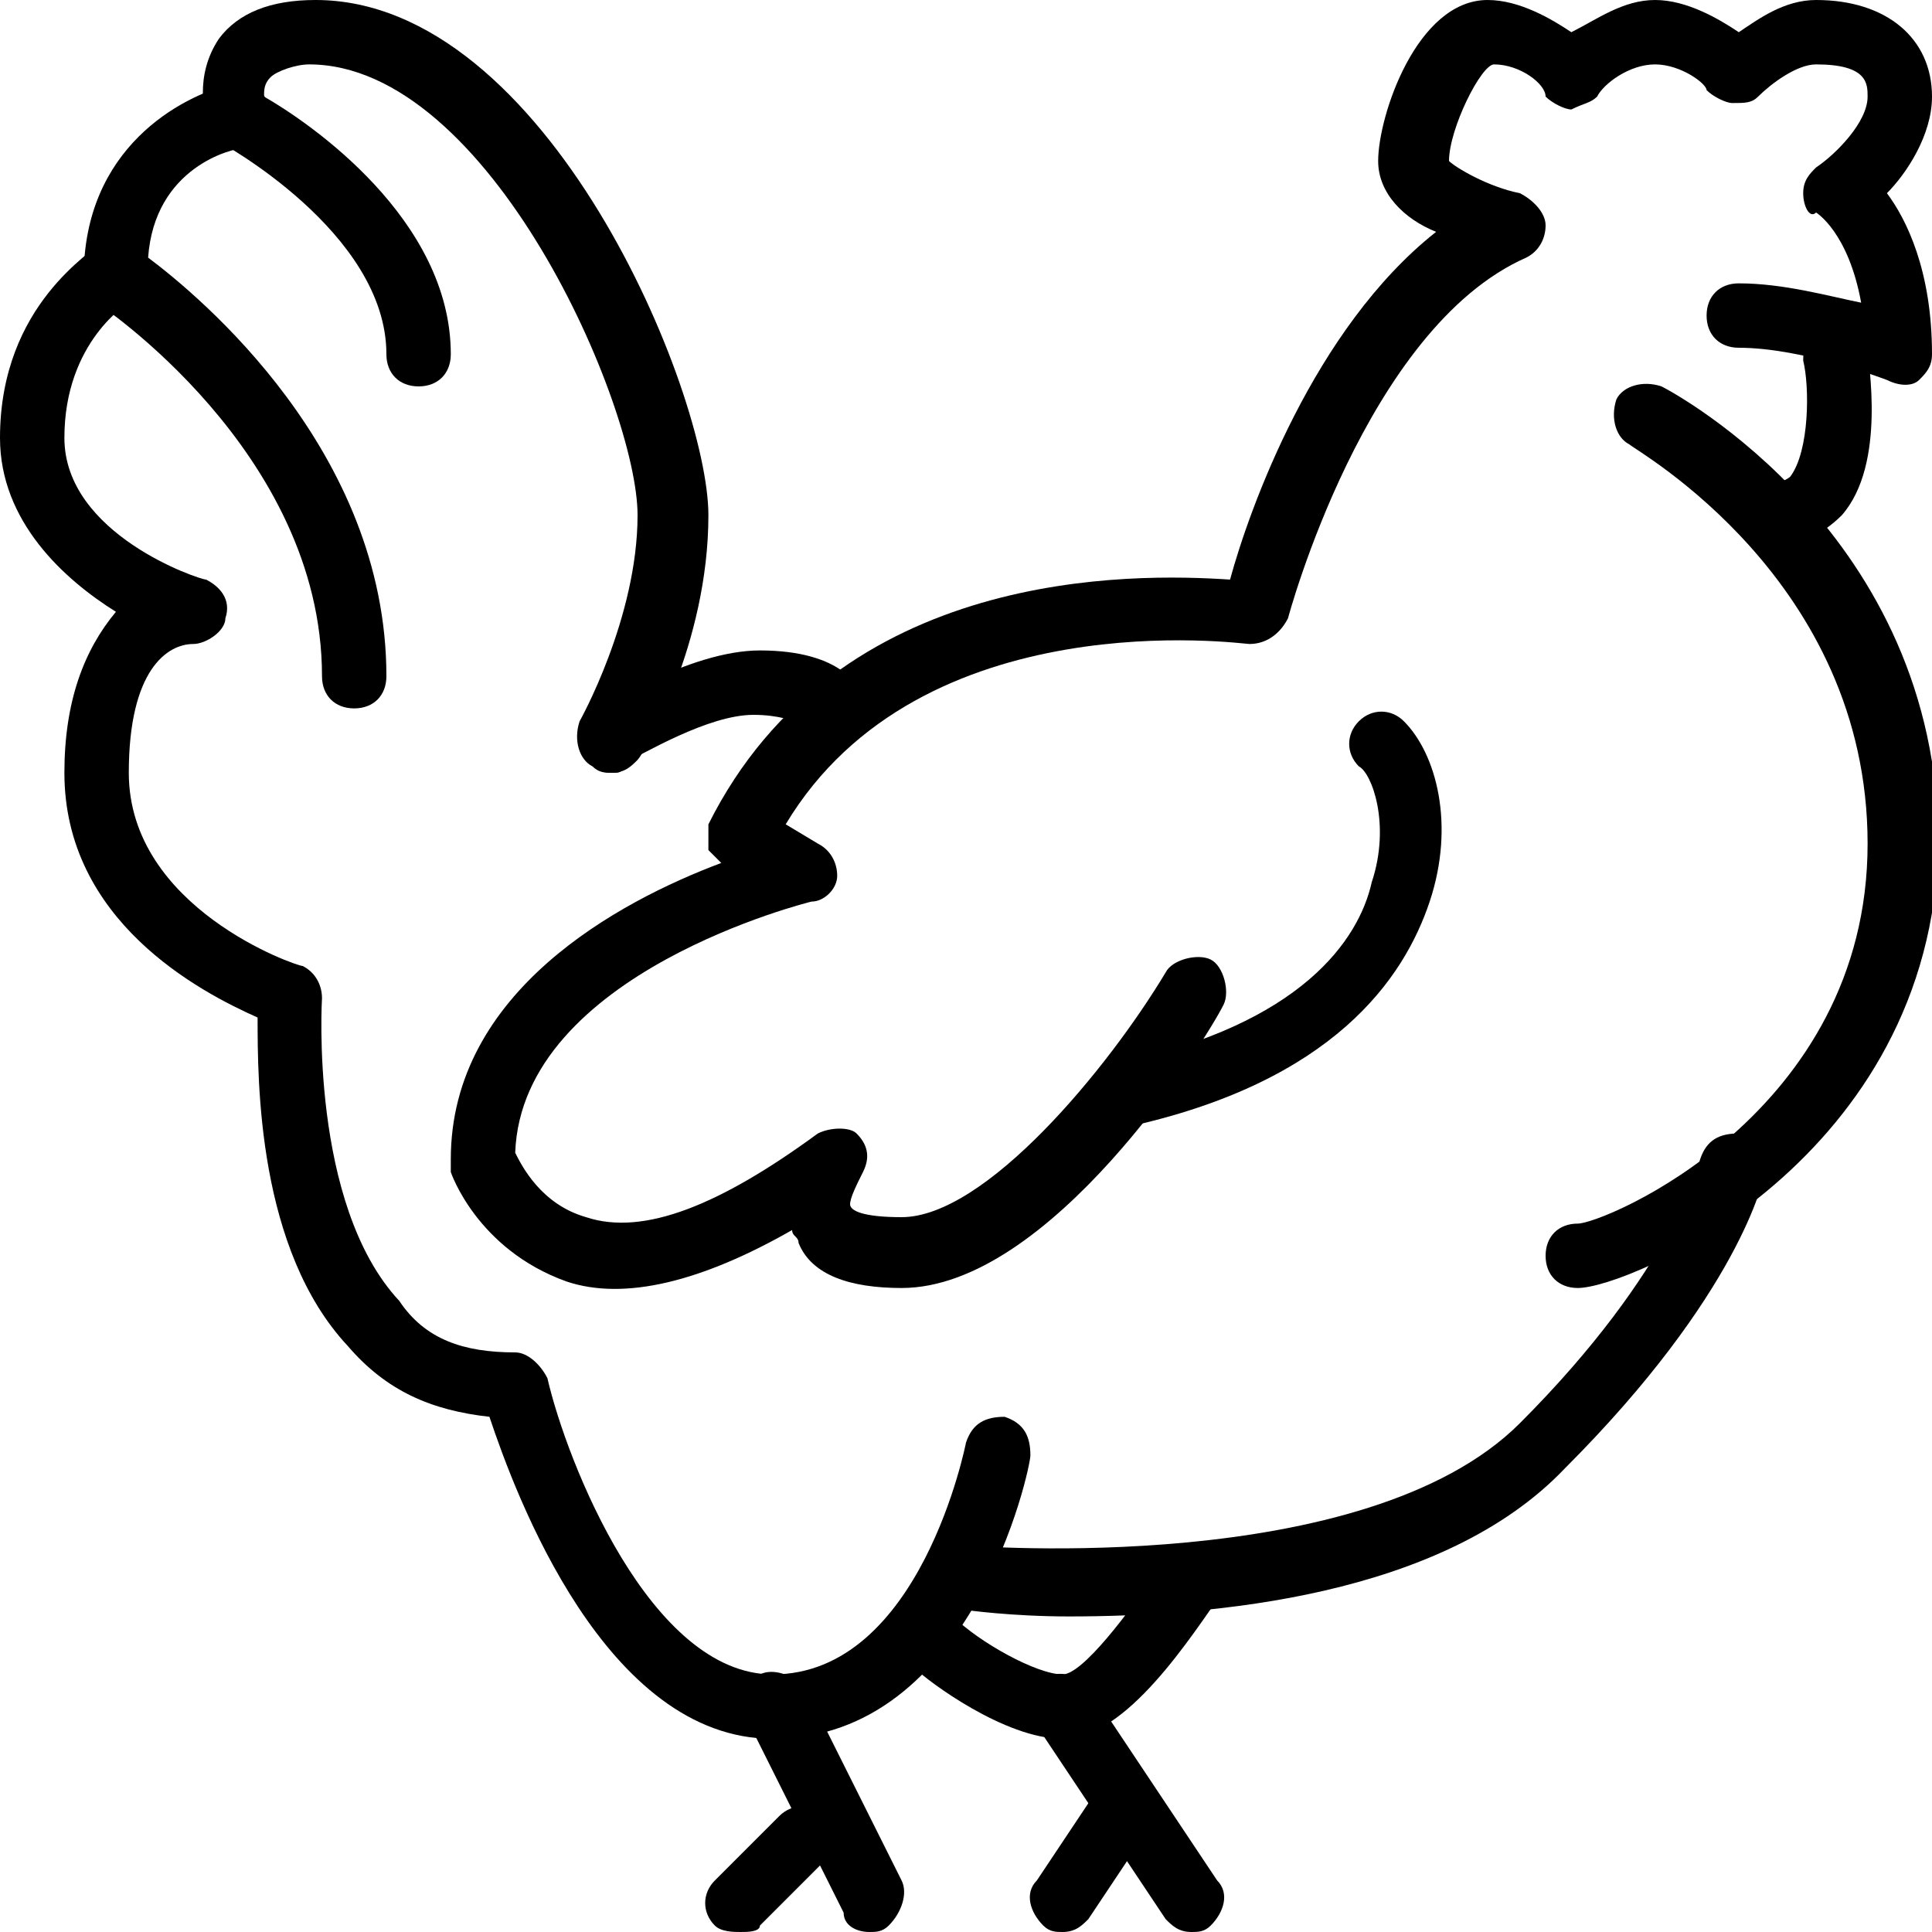 <?xml version="1.0" encoding="utf-8"?>
<!-- Generator: Adobe Illustrator 19.0.0, SVG Export Plug-In . SVG Version: 6.00 Build 0)  -->
<svg version="1.1" id="Layer_1" xmlns="http://www.w3.org/2000/svg" xmlns:xlink="http://www.w3.org/1999/xlink" x="0px" y="0px"
	 viewBox="0 0 30 30" style="enable-background:new 0 0 30 30;" xml:space="preserve">
<g>
	<g>
		<g>
			<path d="M14,20c-0.8,0-1.4-0.2-1.6-0.7c0-0.1-0.1-0.1-0.1-0.2c-1.4,0.8-2.6,1.1-3.5,0.8C7.4,19.4,7,18.2,7,18.2c0,0,0-0.1,0-0.2
				c0-2.6,2.6-4,4.2-4.6c-0.1-0.1-0.1-0.1-0.2-0.2c0-0.1,0-0.3,0-0.4c2-4,6.6-3.9,8.1-3.8c0.3-1.1,1.3-3.9,3.2-5.4
				c-0.5-0.2-0.9-0.6-0.9-1.1c0-0.7,0.6-2.5,1.7-2.5c0.5,0,1,0.3,1.3,0.5C24.8,0.3,25.2,0,25.7,0c0.5,0,1,0.3,1.3,0.5
				C27.3,0.3,27.7,0,28.2,0C29.3,0,30,0.6,30,1.5c0,0.6-0.4,1.2-0.7,1.5C29.6,3.4,30,4.2,30,5.5c0,0.2-0.1,0.3-0.2,0.4
				c-0.1,0.1-0.3,0.1-0.5,0c0,0-1.3-0.5-2.3-0.5c-0.3,0-0.5-0.2-0.5-0.5s0.2-0.5,0.5-0.5c0.7,0,1.4,0.2,1.9,0.3
				c-0.2-1.1-0.7-1.4-0.7-1.4C28.1,3.4,28,3.2,28,3c0-0.2,0.1-0.3,0.2-0.4C28.5,2.4,29,1.9,29,1.5C29,1.3,29,1,28.2,1
				c-0.3,0-0.7,0.3-0.9,0.5c-0.1,0.1-0.2,0.1-0.4,0.1c-0.1,0-0.3-0.1-0.4-0.2C26.5,1.3,26.1,1,25.7,1c-0.4,0-0.8,0.3-0.9,0.5
				c-0.1,0.1-0.2,0.1-0.4,0.2c-0.1,0-0.3-0.1-0.4-0.2C24,1.3,23.6,1,23.2,1c-0.2,0-0.7,1-0.7,1.5c0.1,0.1,0.6,0.4,1.1,0.5
				C23.8,3.1,24,3.3,24,3.5c0,0.2-0.1,0.4-0.3,0.5C21.2,5.1,20,9.6,20,9.6c-0.1,0.2-0.3,0.4-0.6,0.4c-0.1,0-5.1-0.7-7.2,2.8l0.5,0.3
				c0.2,0.1,0.3,0.3,0.3,0.5s-0.2,0.4-0.4,0.4c0,0-4.5,1.1-4.6,3.9c0.1,0.2,0.4,0.8,1.1,1c0.9,0.3,2.1-0.2,3.6-1.3
				c0.2-0.1,0.5-0.1,0.6,0c0.2,0.2,0.2,0.4,0.1,0.6c-0.1,0.2-0.2,0.4-0.2,0.5c0,0.1,0.2,0.2,0.8,0.2c1.3,0,3.2-2.3,4.1-3.8
				c0.1-0.2,0.5-0.3,0.7-0.2c0.2,0.1,0.3,0.5,0.2,0.7C18.7,16.2,16.3,20,14,20z"/>
		</g>
	</g>
	<g>
		<g>
			<path d="M17.5,17.5c-0.2,0-0.4-0.2-0.5-0.4c-0.1-0.3,0.1-0.5,0.4-0.6c2.8-0.6,3.7-1.9,3.9-2.8c0.3-0.9,0-1.7-0.2-1.8
				c-0.2-0.2-0.2-0.5,0-0.7s0.5-0.2,0.7,0c0.5,0.5,0.8,1.6,0.4,2.8c-0.4,1.2-1.5,2.8-4.7,3.5C17.6,17.5,17.5,17.5,17.5,17.5z"/>
		</g>
	</g>
	<g>
		<g>
			<path d="M9.5,12c-0.2,0-0.3-0.1-0.4-0.2c-0.2-0.2-0.1-0.5,0.1-0.7c0.1-0.1,1.5-1,2.6-1c1.3,0,1.6,0.6,1.6,0.8
				c0.1,0.3-0.1,0.5-0.4,0.6c-0.2,0.1-0.5-0.1-0.6-0.3c-0.1,0-0.3-0.1-0.7-0.1c-0.7,0-1.7,0.6-2.1,0.8C9.7,12,9.6,12,9.5,12z"/>
		</g>
	</g>
	<g>
		<g>
			<path d="M9.5,12c-0.1,0-0.2,0-0.3-0.1c-0.2-0.1-0.3-0.4-0.2-0.7c0,0,0.9-1.6,0.9-3.2c0-1.7-2.3-7-5.1-7C4.6,1,4.3,1.1,4.2,1.2
				C4.1,1.3,4.1,1.4,4.1,1.5C4.8,1.9,7,3.4,7,5.5C7,5.8,6.8,6,6.5,6S6,5.8,6,5.5c0-1.9-2.6-3.3-2.6-3.3C3.3,2.1,3.2,2,3.2,1.9
				c0-0.1-0.2-0.7,0.2-1.3C3.7,0.2,4.2,0,4.9,0C8.5,0,11,6.1,11,8c0,2-1,3.7-1.1,3.8C9.8,11.9,9.7,12,9.5,12z"/>
		</g>
	</g>
	<g>
		<g>
			<path d="M5.5,11C5.2,11,5,10.8,5,10.5C5,7,1.5,4.7,1.5,4.7C1.3,4.6,1.3,4.5,1.3,4.3c0-2,1.5-2.8,2.3-3c0.3-0.1,0.5,0.1,0.6,0.4
				C4.2,1.9,4,2.2,3.8,2.3C3.6,2.3,2.4,2.6,2.3,4C3.1,4.6,6,7,6,10.5C6,10.8,5.8,11,5.5,11z"/>
		</g>
	</g>
	<g>
		<g>
			<path d="M12,27c-2.6,0-4-3.8-4.4-5c-0.9-0.1-1.6-0.4-2.2-1.1C4,19.4,4,16.8,4,15.8c-0.9-0.4-3-1.5-3-3.8c0-1.1,0.3-1.9,0.8-2.5
				c0,0,0,0,0,0C1,9,0,8.1,0,6.8c0-2.1,1.5-2.9,1.5-3c0.2-0.1,0.5,0,0.7,0.2c0.1,0.2,0,0.5-0.2,0.7c0,0-1,0.6-1,2.1
				C1,8.3,3.1,9,3.2,9c0.2,0.1,0.4,0.3,0.3,0.6C3.5,9.8,3.2,10,3,10c0,0,0,0,0,0c-0.4,0-1,0.4-1,2c0,2.1,2.6,3,2.7,3
				C4.9,15.1,5,15.3,5,15.5c0,0-0.2,3.2,1.2,4.7C6.6,20.8,7.2,21,8,21c0.2,0,0.4,0.2,0.5,0.4C8.8,22.7,10.1,26,12,26
				c2.3,0,3-3.6,3-3.6c0.1-0.3,0.3-0.4,0.6-0.4c0.3,0.1,0.4,0.3,0.4,0.6C16,22.8,15.1,27,12,27z"/>
		</g>
	</g>
	<g>
		<g>
			<path d="M13.5,30c-0.2,0-0.4-0.1-0.4-0.3l-1.5-3c-0.1-0.2,0-0.5,0.2-0.7c0.2-0.1,0.5,0,0.7,0.2l1.5,3c0.1,0.2,0,0.5-0.2,0.7
				C13.7,30,13.6,30,13.5,30z"/>
		</g>
	</g>
	<g>
		<g>
			<path d="M11.5,30c-0.1,0-0.3,0-0.4-0.1c-0.2-0.2-0.2-0.5,0-0.7l1-1c0.2-0.2,0.5-0.2,0.7,0s0.2,0.5,0,0.7l-1,1
				C11.8,30,11.6,30,11.5,30z"/>
		</g>
	</g>
	<g>
		<g>
			<path d="M16.6,25.1C15.7,25.1,15,25,15,25c-0.3,0-0.5-0.3-0.5-0.5c0-0.3,0.3-0.5,0.5-0.5c0.1,0,6.2,0.5,8.6-1.9
				c2.4-2.4,2.8-4.1,2.8-4.1c0.1-0.3,0.3-0.4,0.6-0.4c0.3,0.1,0.4,0.3,0.4,0.6c0,0.1-0.4,1.9-3.1,4.6C22.4,24.8,18.8,25.1,16.6,25.1
				z"/>
		</g>
	</g>
	<g>
		<g>
			<path d="M24.5,20c-0.3,0-0.5-0.2-0.5-0.5c0-0.3,0.2-0.5,0.5-0.5c0.4,0,4.5-1.7,4.5-5.9C29,9,25.4,7,25.3,6.9
				c-0.2-0.1-0.3-0.4-0.2-0.7c0.1-0.2,0.4-0.3,0.7-0.2c0.2,0.1,4.3,2.3,4.3,7.1C30,18,25.3,20,24.5,20z"/>
		</g>
	</g>
	<g>
		<g>
			<path d="M27.5,8.5C27.2,8.5,27,8.3,27,8s0.2-0.5,0.5-0.5c0.2,0,0.3-0.1,0.3-0.1C28.1,7,28.1,6,28,5.6c0-0.3,0.1-0.5,0.4-0.6
				c0.3,0,0.5,0.1,0.6,0.4c0,0.2,0.3,1.8-0.4,2.6C28.3,8.3,27.9,8.5,27.5,8.5z"/>
		</g>
	</g>
	<g>
		<g>
			<path d="M16.5,27c-0.9,0-2.1-0.9-2.3-1.1c-0.2-0.2-0.2-0.5-0.1-0.7c0.2-0.2,0.5-0.2,0.7-0.1c0.4,0.4,1.3,0.9,1.7,0.9
				c0.3,0,1-0.9,1.6-1.8c0.1-0.2,0.5-0.3,0.7-0.2c0.2,0.1,0.3,0.4,0.2,0.7C18.5,25.4,17.5,27,16.5,27z"/>
		</g>
	</g>
	<g>
		<g>
			<path d="M18.5,30c-0.2,0-0.3-0.1-0.4-0.2l-2-3c-0.2-0.2-0.1-0.5,0.1-0.7c0.2-0.2,0.5-0.1,0.7,0.1l2,3c0.2,0.2,0.1,0.5-0.1,0.7
				C18.7,30,18.6,30,18.5,30z"/>
		</g>
	</g>
	<g>
		<g>
			<path d="M16.5,30c-0.1,0-0.2,0-0.3-0.1c-0.2-0.2-0.3-0.5-0.1-0.7l1-1.5c0.2-0.2,0.5-0.3,0.7-0.1c0.2,0.2,0.3,0.5,0.1,0.7l-1,1.5
				C16.8,29.9,16.7,30,16.5,30z"/>
		</g>
	</g>
</g>
</svg>
